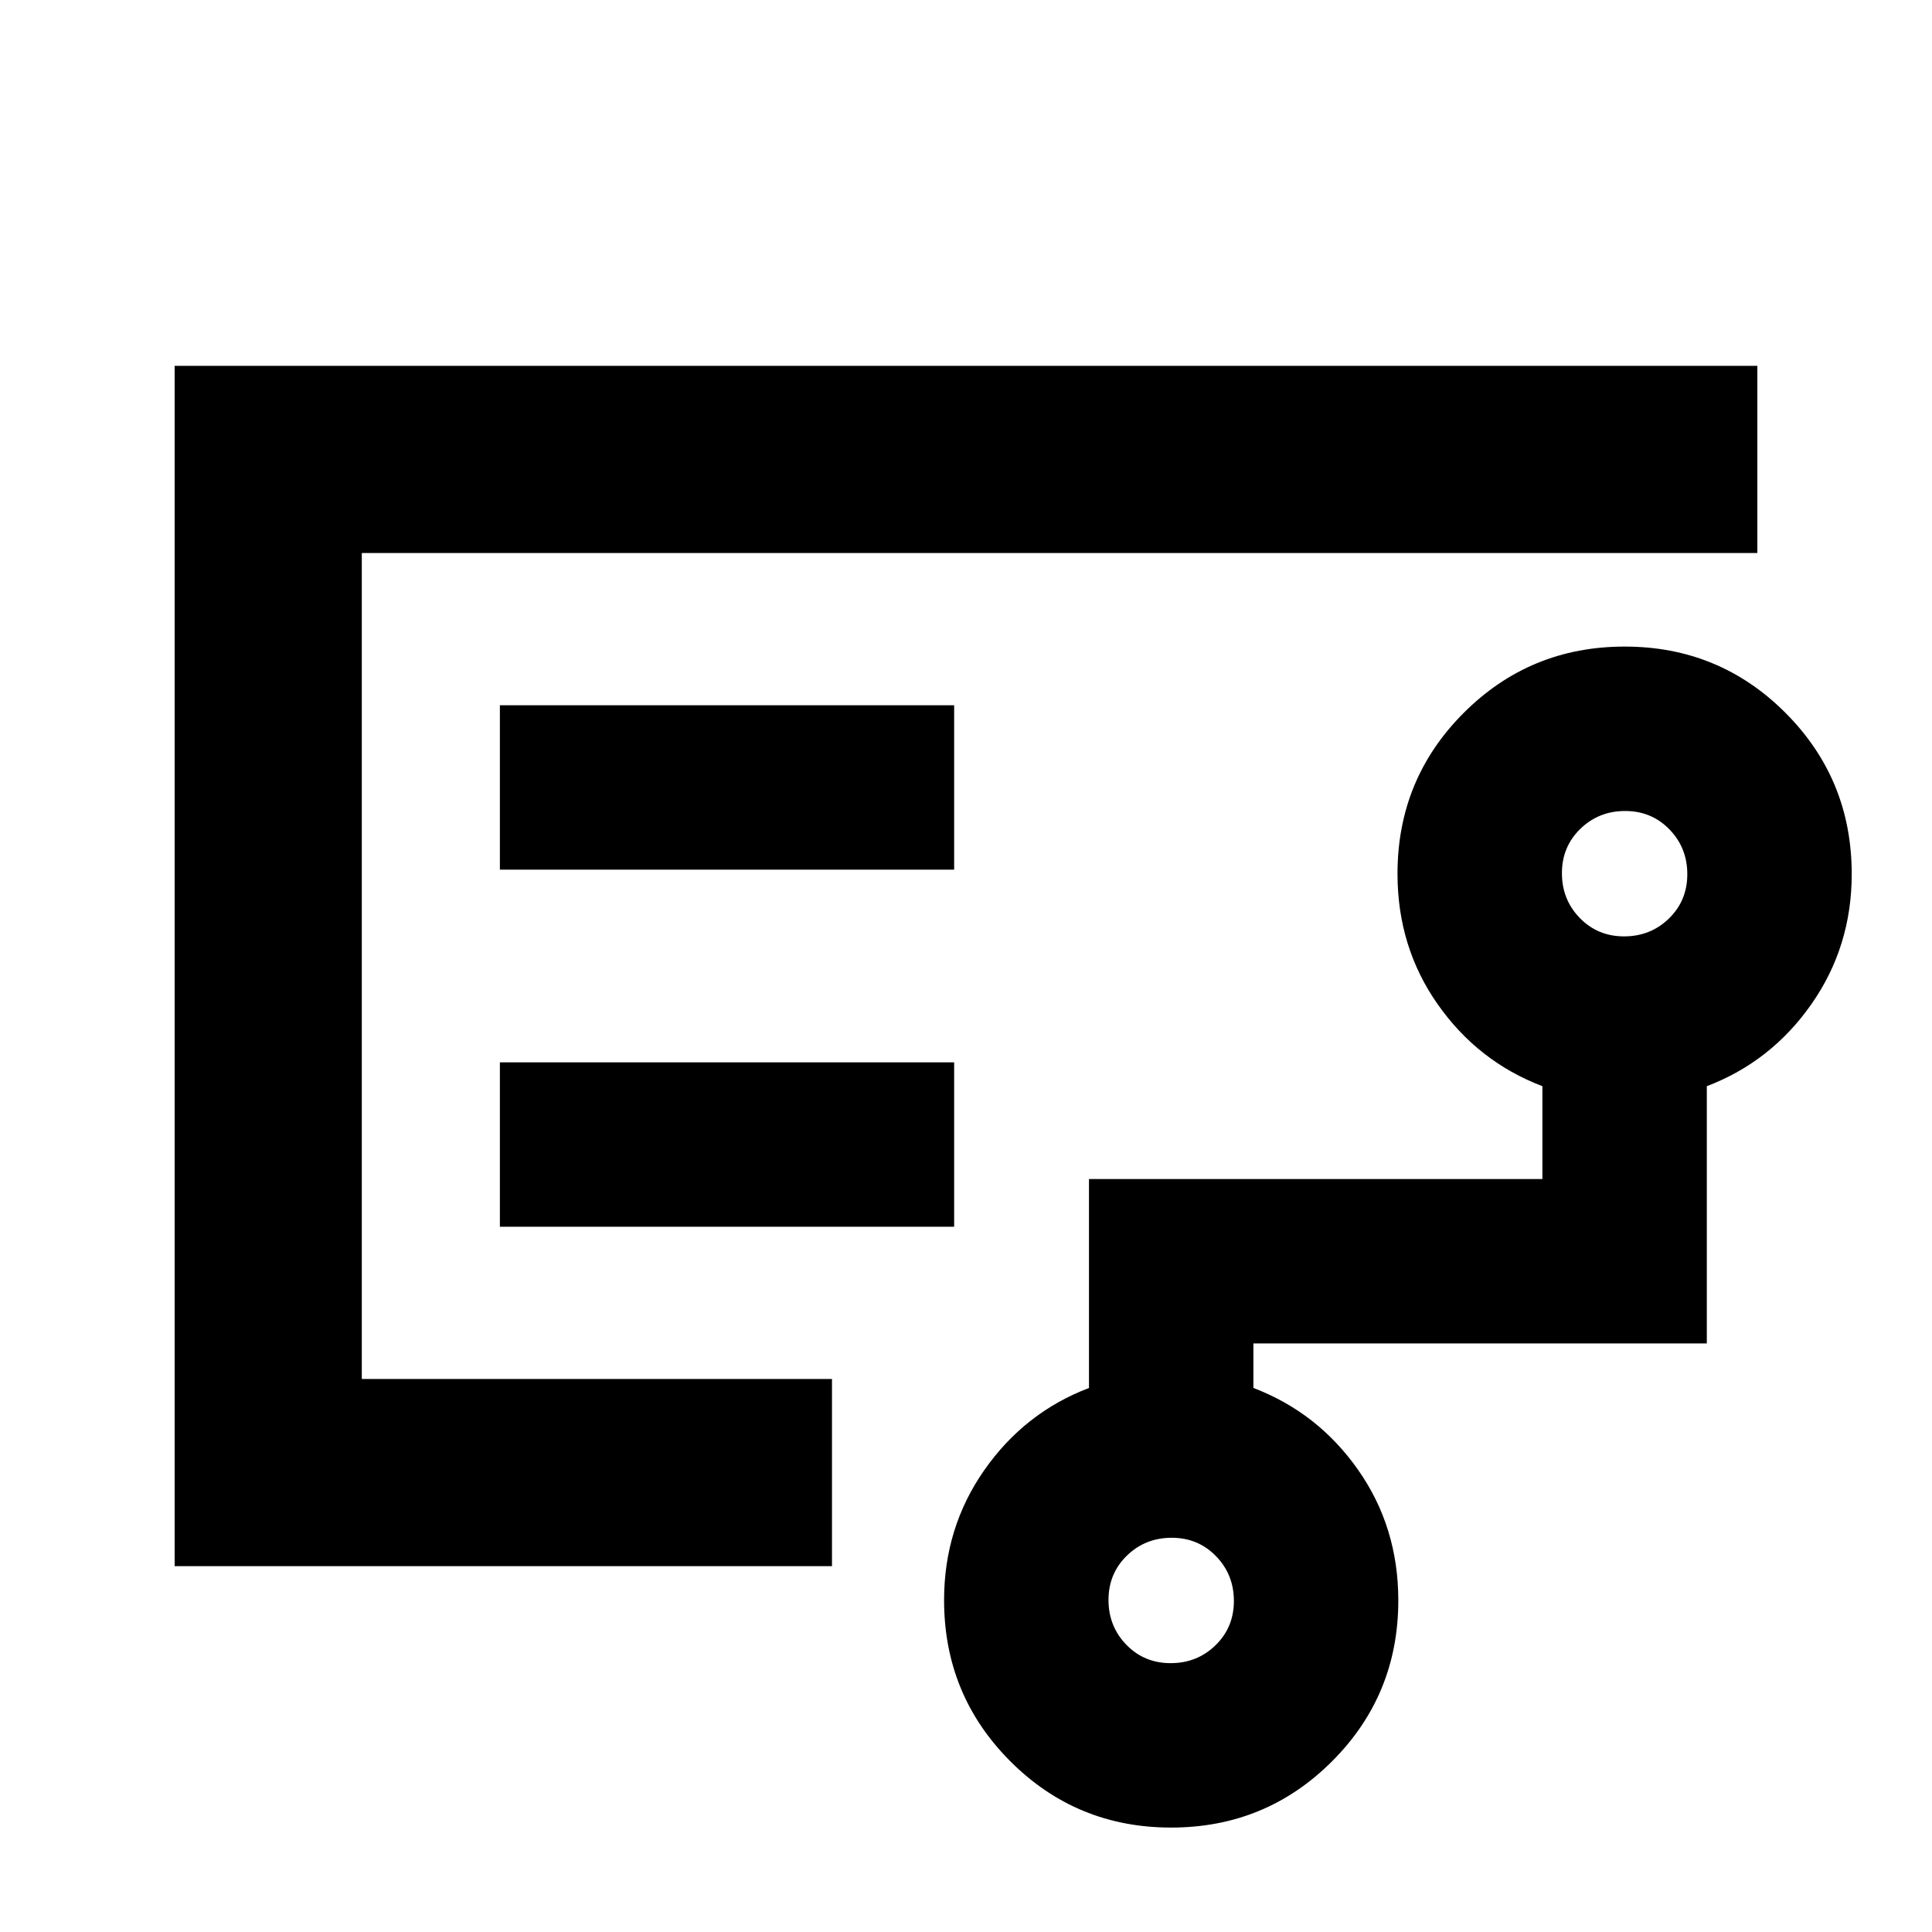 <svg xmlns="http://www.w3.org/2000/svg" height="20" viewBox="0 -960 960 960" width="20"><path d="M179.78-441.15v166.37-410.44 244.07ZM581.7-133.59q13.14 0 22.27-8.88 9.14-8.88 9.14-22.01 0-13.14-8.88-22.27-8.89-9.14-22.02-9.14-13.13 0-22.27 8.88-9.13 8.89-9.13 22.02 0 13.13 8.88 22.27 8.88 9.13 22.01 9.13Zm225.31-361.13q13.13 0 22.27-8.88 9.13-8.88 9.13-22.01 0-13.14-8.88-22.27-8.88-9.14-22.01-9.14-13.14 0-22.27 8.88-9.14 8.89-9.14 22.02 0 13.13 8.88 22.27 8.89 9.13 22.02 9.13Zm-558.62-33.15h225.72v-81.7H248.39v81.7Zm0 177.44h225.72v-81.7H248.39v81.7ZM86.78-181.78v-596.44h786.44v93H179.78v410.44h233.63v93H86.78ZM581.93-51.89q-47.03 0-79.93-32.96-32.89-32.96-32.89-80.05 0-36.03 20-64.63 20-28.6 52-40.8v-103.82h225.3v-46.13q-32-12.2-52-40.66-20-28.46-20-64.9 0-47.05 32.93-79.96 32.92-32.92 79.95-32.92t79.93 32.96q32.89 32.96 32.89 80.05 0 36.04-20 64.63-20 28.6-52 40.8v127.82h-225.3v22.13q32 12.2 52 40.66 20 28.46 20 64.9 0 47.05-32.93 79.97-32.92 32.91-79.95 32.91Z"/></svg>